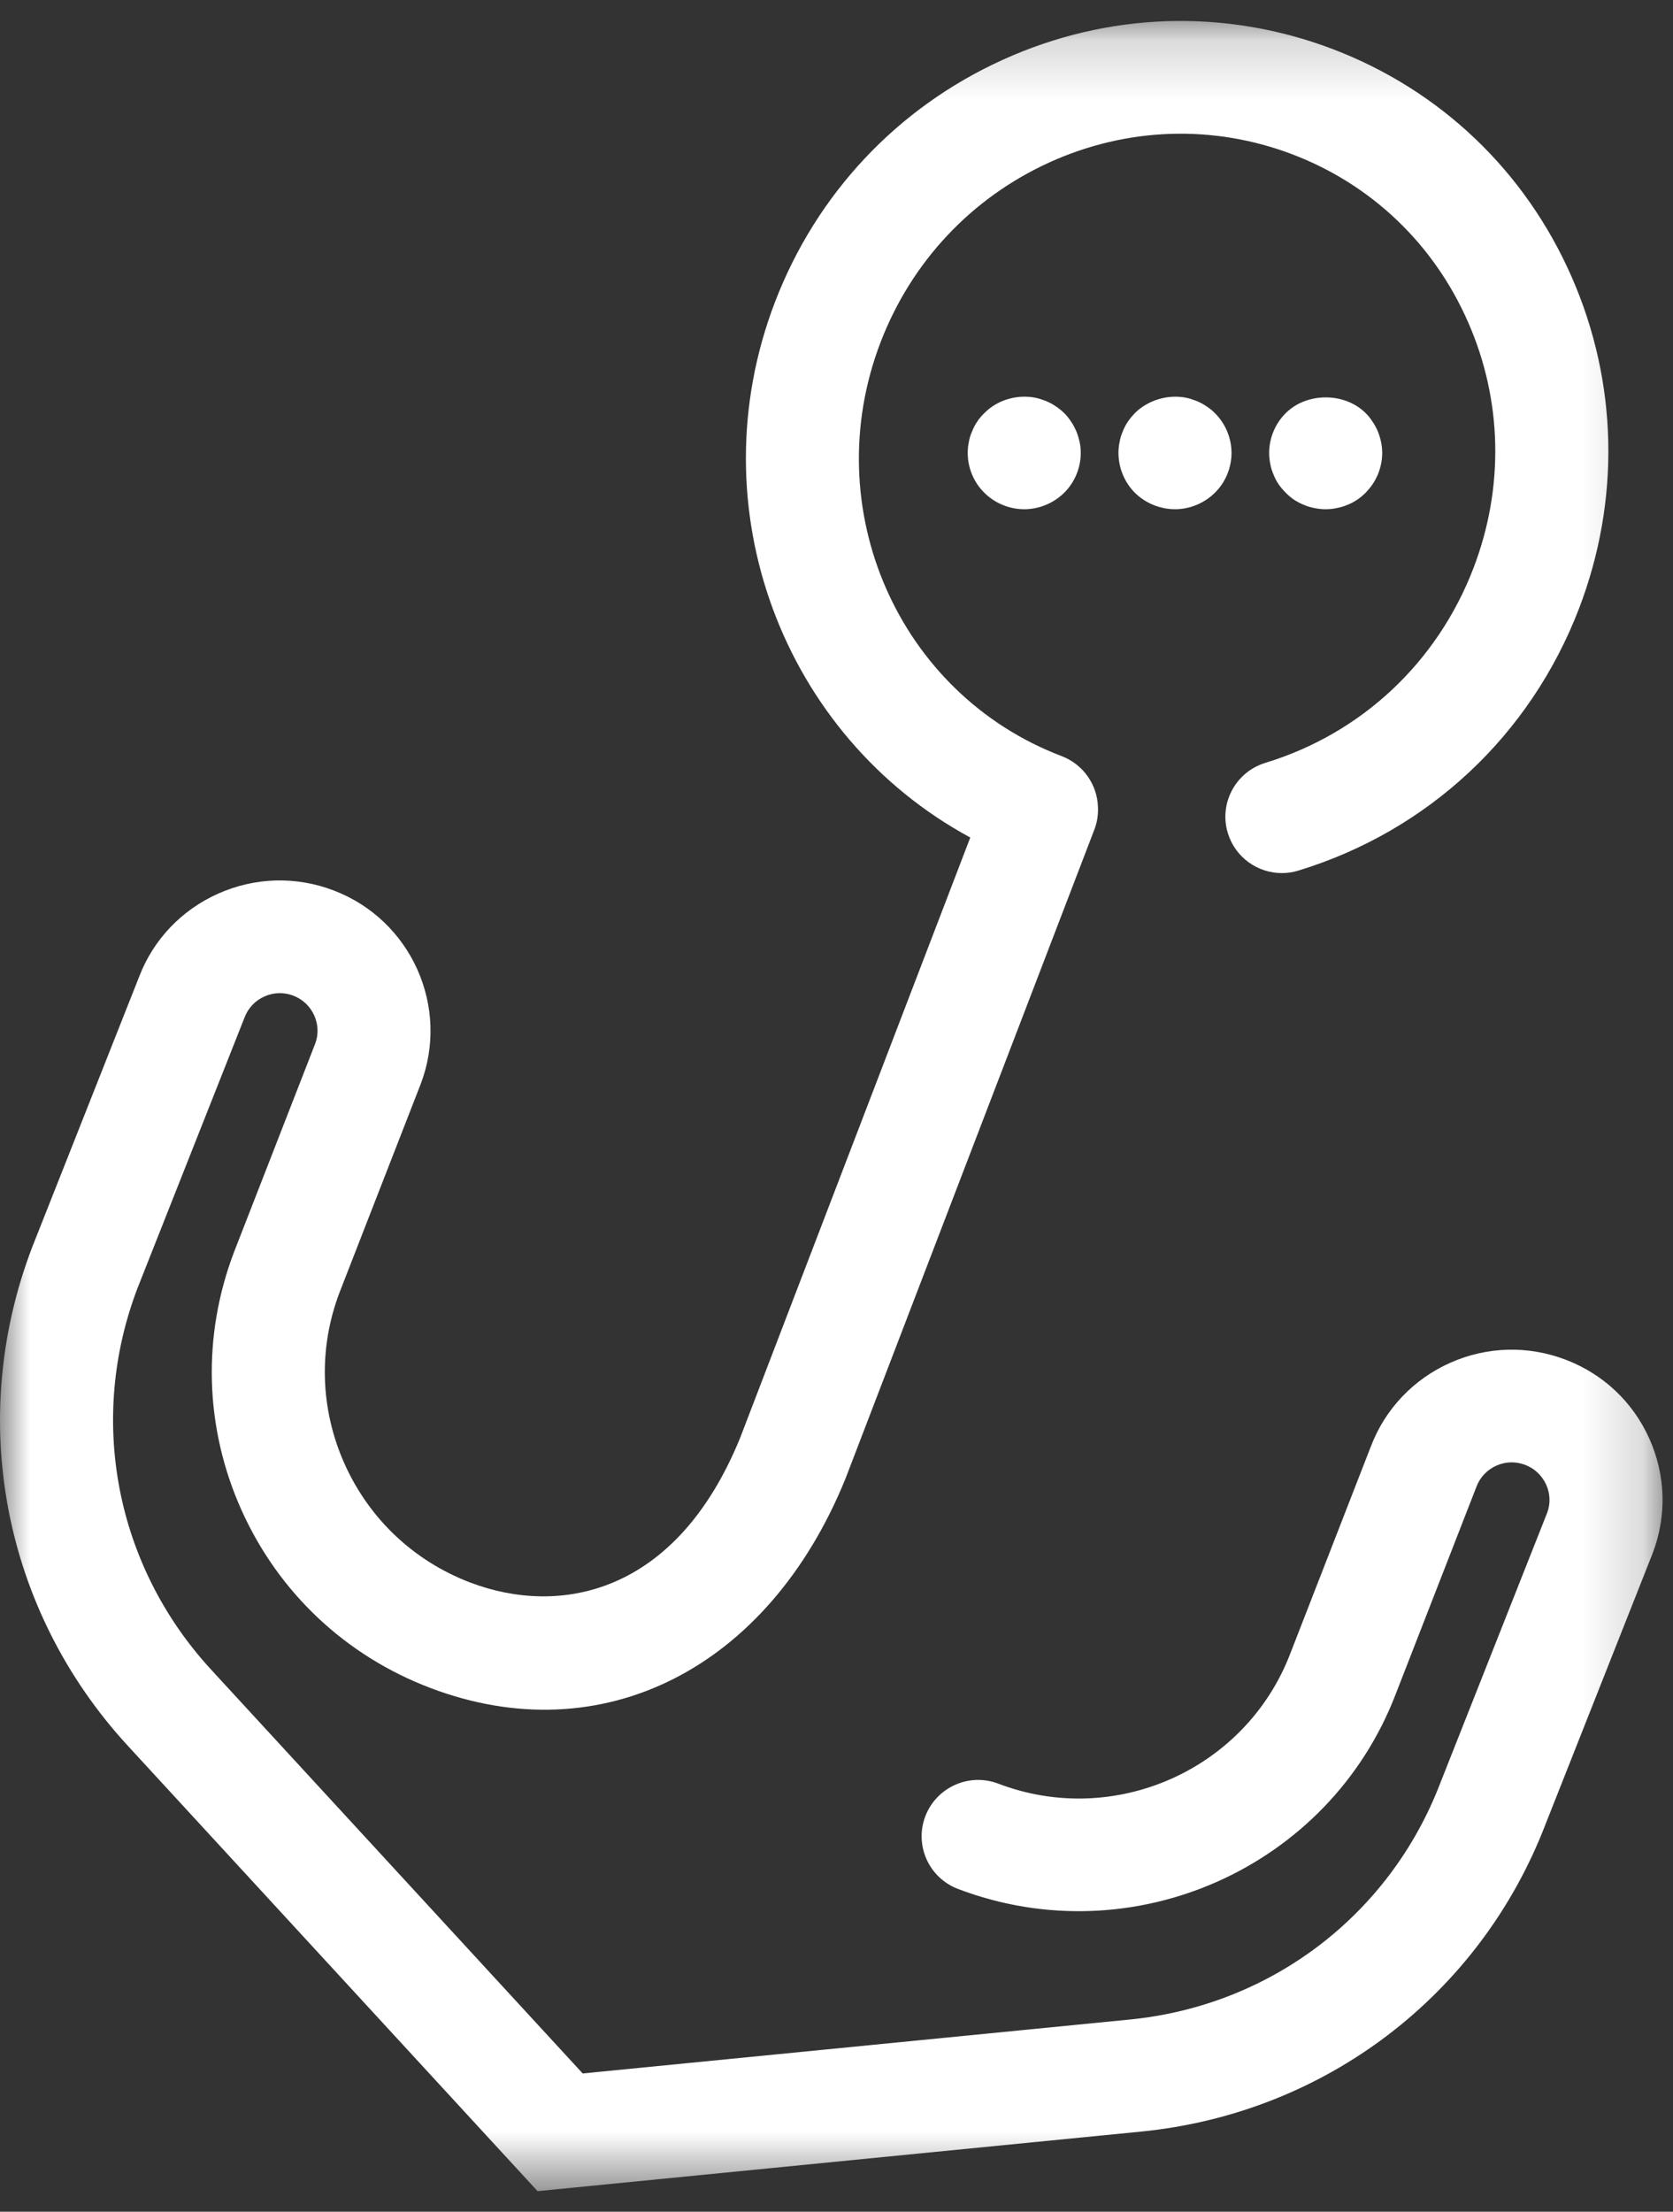 <?xml version="1.0" encoding="UTF-8" standalone="no"?>
<svg width="28px" height="37px" viewBox="0 0 28 37" version="1.1" xmlns="http://www.w3.org/2000/svg" xmlns:xlink="http://www.w3.org/1999/xlink">
    <rect x="0" y="0" width="28" height="37" fill="#333333" stroke="none"/>
    <!-- Generator: Sketch 40.2 (33826) - http://www.bohemiancoding.com/sketch -->
    <title>Group-23</title>
    <desc>Created with Sketch.</desc>
    <defs>
        <polygon id="path-1" points="4.15492612e-05 36.483 27.825 36.483 27.825 0.178 4.15492612e-05 0.178"></polygon>
    </defs>
    <g id="Page-1" stroke="none" stroke-width="1" fill="none" fill-rule="evenodd">
        <g id="Group-23" transform="translate(0, 0.173)">
            <g id="Fill-21-Clipped">
                <g>
                    <mask id="mask-2" fill="white">
                        <use xlink:href="#path-1"></use>
                    </mask>
                    <g id="path-1"></g>
                    <path d="M27.604,23.894 C27.329,23.281 26.831,22.812 26.202,22.573 C25.573,22.333 24.886,22.352 24.272,22.625 C23.657,22.899 23.185,23.396 22.946,24.018 L21.594,27.491 C20.849,29.432 18.657,30.409 16.708,29.666 C16.221,29.48 15.674,29.724 15.487,30.21 C15.301,30.696 15.545,31.241 16.033,31.427 C18.957,32.539 22.244,31.076 23.359,28.168 L24.712,24.695 C24.772,24.538 24.89,24.415 25.044,24.346 C25.197,24.277 25.369,24.273 25.526,24.333 C25.851,24.457 26.014,24.821 25.894,25.135 L24.104,29.659 C23.258,31.865 21.267,33.38 18.908,33.612 L9.752,34.514 L3.533,27.758 C1.931,26.018 1.462,23.566 2.304,21.37 L4.094,16.846 C4.154,16.689 4.272,16.565 4.426,16.497 C4.579,16.428 4.751,16.423 4.908,16.483 C5.233,16.607 5.396,16.971 5.274,17.29 L3.921,20.762 C3.38,22.173 3.423,23.71 4.041,25.088 C4.66,26.467 5.78,27.523 7.197,28.063 C10.062,29.154 12.853,27.755 14.15,24.564 L18.315,13.707 C18.363,13.582 18.382,13.453 18.376,13.327 C18.364,12.959 18.135,12.616 17.768,12.476 C15.032,11.435 13.673,8.329 14.737,5.554 C15.254,4.207 16.257,3.138 17.563,2.544 C18.862,1.954 20.307,1.906 21.63,2.409 C22.953,2.913 23.996,3.908 24.569,5.213 C25.145,6.521 25.177,7.985 24.66,9.332 C24.054,10.911 22.785,12.099 21.177,12.589 C20.678,12.742 20.397,13.269 20.55,13.766 C20.675,14.172 21.049,14.433 21.454,14.433 C21.546,14.433 21.639,14.419 21.731,14.391 C23.9,13.729 25.612,12.131 26.428,10.005 C27.122,8.192 27.078,6.222 26.303,4.457 C25.525,2.686 24.105,1.334 22.305,0.648 C20.505,-0.036 18.542,0.027 16.777,0.83 C15.017,1.63 13.665,3.069 12.97,4.881 C11.649,8.326 13.111,12.146 16.239,13.838 L12.39,23.874 C11.313,26.523 9.35,26.864 7.872,26.302 C6.928,25.943 6.181,25.238 5.768,24.319 C5.356,23.4 5.327,22.376 5.686,21.44 L7.039,17.967 C7.536,16.673 6.882,15.217 5.583,14.723 C4.954,14.483 4.269,14.502 3.653,14.776 C3.038,15.05 2.567,15.546 2.33,16.164 L0.54,20.688 C-0.563,23.565 0.05,26.763 2.139,29.032 L8.997,36.483 L19.094,35.487 C22.171,35.184 24.768,33.209 25.868,30.341 L27.658,25.816 C27.898,25.19 27.879,24.507 27.604,23.894" id="Fill-21" fill="#FFFFFF" mask="url(#mask-2)"></path>
                </g>
            </g>
            <path d="M17.142,8.346 C16.893,8.346 16.647,8.245 16.474,8.07 C16.297,7.897 16.196,7.652 16.196,7.404 C16.196,7.344 16.202,7.281 16.215,7.222 C16.224,7.162 16.243,7.102 16.269,7.045 C16.291,6.989 16.319,6.932 16.354,6.882 C16.388,6.829 16.429,6.782 16.474,6.738 C16.691,6.518 17.019,6.421 17.325,6.48 C17.385,6.493 17.445,6.512 17.502,6.534 C17.562,6.559 17.615,6.587 17.666,6.622 C17.719,6.656 17.766,6.694 17.811,6.738 C17.855,6.782 17.893,6.829 17.927,6.882 C17.962,6.932 17.99,6.989 18.015,7.045 C18.038,7.102 18.056,7.162 18.069,7.222 C18.082,7.281 18.088,7.344 18.088,7.404 C18.088,7.652 17.987,7.897 17.811,8.07 C17.634,8.245 17.391,8.346 17.142,8.346" id="Fill-24" fill="#FFFFFF"></path>
            <path d="M16.474,6.738 C16.429,6.782 16.388,6.829 16.354,6.883 L16.354,6.883 C16.319,6.933 16.291,6.989 16.269,7.045 L16.269,7.045 C16.243,7.102 16.224,7.162 16.215,7.221 L16.215,7.221 C16.202,7.281 16.196,7.344 16.196,7.404 L16.196,7.404 C16.196,7.652 16.297,7.897 16.474,8.07 L16.474,8.07 C16.647,8.246 16.893,8.346 17.142,8.346 L17.142,8.346 C17.391,8.346 17.634,8.246 17.811,8.07 L17.811,8.07 C17.987,7.897 18.088,7.652 18.088,7.404 L18.088,7.404 C18.088,7.344 18.082,7.281 18.069,7.221 L18.069,7.221 C18.056,7.162 18.037,7.102 18.015,7.045 L18.015,7.045 C17.99,6.989 17.962,6.933 17.927,6.883 L17.927,6.883 C17.892,6.829 17.855,6.782 17.811,6.738 L17.811,6.738 C17.766,6.693 17.719,6.656 17.666,6.622 L17.666,6.622 C17.615,6.587 17.562,6.558 17.501,6.534 L17.501,6.534 C17.445,6.512 17.385,6.492 17.325,6.48 L17.325,6.48 C17.265,6.469 17.205,6.463 17.145,6.463 L17.145,6.463 C16.895,6.463 16.649,6.561 16.474,6.738" id="Fill-27"></path>
            <path d="M19.665,8.346 C19.416,8.346 19.17,8.245 18.993,8.07 C18.82,7.897 18.719,7.652 18.719,7.404 C18.719,7.344 18.725,7.281 18.738,7.222 C18.747,7.162 18.766,7.102 18.791,7.045 C18.813,6.986 18.842,6.932 18.876,6.882 C18.911,6.829 18.952,6.782 18.993,6.738 C19.214,6.521 19.541,6.421 19.848,6.48 C19.91,6.493 19.967,6.512 20.024,6.534 C20.084,6.559 20.138,6.587 20.188,6.622 C20.242,6.656 20.289,6.694 20.333,6.738 C20.51,6.914 20.611,7.156 20.611,7.404 C20.611,7.652 20.51,7.897 20.333,8.07 C20.156,8.245 19.914,8.346 19.665,8.346" id="Fill-29" fill="#FFFFFF"></path>
            <path d="M18.993,6.738 C18.952,6.782 18.911,6.829 18.876,6.883 L18.876,6.883 C18.842,6.933 18.813,6.986 18.791,7.045 L18.791,7.045 C18.766,7.102 18.747,7.162 18.738,7.221 L18.738,7.221 C18.725,7.281 18.719,7.344 18.719,7.404 L18.719,7.404 C18.719,7.652 18.82,7.897 18.993,8.07 L18.993,8.07 C19.17,8.246 19.416,8.346 19.665,8.346 L19.665,8.346 C19.914,8.346 20.156,8.246 20.333,8.07 L20.333,8.07 C20.51,7.897 20.611,7.652 20.611,7.404 L20.611,7.404 C20.611,7.155 20.51,6.914 20.333,6.738 L20.333,6.738 C20.289,6.693 20.242,6.656 20.188,6.622 L20.188,6.622 C20.138,6.587 20.084,6.558 20.024,6.534 L20.024,6.534 C19.967,6.512 19.911,6.492 19.848,6.48 L19.848,6.48 C19.789,6.469 19.73,6.463 19.671,6.463 L19.671,6.463 C19.42,6.463 19.171,6.562 18.993,6.738" id="Fill-31"></path>
            <path d="M22.187,8.346 C22.124,8.346 22.064,8.34 22.001,8.327 C21.941,8.315 21.881,8.299 21.825,8.274 C21.768,8.252 21.714,8.223 21.661,8.189 C21.61,8.154 21.56,8.114 21.519,8.07 C21.475,8.026 21.434,7.979 21.399,7.928 C21.364,7.878 21.336,7.822 21.314,7.765 C21.289,7.708 21.27,7.648 21.26,7.589 C21.248,7.529 21.241,7.467 21.241,7.404 C21.241,7.156 21.342,6.914 21.519,6.738 C21.868,6.389 22.503,6.386 22.856,6.738 C22.9,6.782 22.938,6.829 22.972,6.882 C23.007,6.932 23.035,6.986 23.061,7.045 C23.083,7.102 23.102,7.162 23.114,7.222 C23.127,7.281 23.133,7.344 23.133,7.404 C23.133,7.467 23.127,7.529 23.114,7.589 C23.102,7.648 23.083,7.708 23.061,7.765 C23.035,7.822 23.007,7.878 22.972,7.928 C22.938,7.979 22.897,8.026 22.856,8.07 C22.811,8.114 22.764,8.154 22.711,8.189 C22.66,8.223 22.607,8.252 22.547,8.274 C22.49,8.299 22.43,8.315 22.37,8.327 C22.31,8.34 22.247,8.346 22.187,8.346" id="Fill-33" fill="#FFFFFF"></path>
            <path d="M22.164,6.475 C21.925,6.481 21.689,6.569 21.519,6.738 L21.519,6.738 C21.342,6.914 21.242,7.155 21.242,7.404 L21.242,7.404 C21.242,7.467 21.247,7.529 21.26,7.589 L21.26,7.589 C21.27,7.649 21.288,7.708 21.314,7.765 L21.314,7.765 C21.336,7.822 21.365,7.878 21.399,7.928 L21.399,7.928 C21.434,7.978 21.475,8.025 21.519,8.07 L21.519,8.07 C21.56,8.114 21.61,8.155 21.661,8.189 L21.661,8.189 C21.714,8.224 21.768,8.252 21.825,8.274 L21.825,8.274 C21.881,8.299 21.941,8.315 22.001,8.327 L22.001,8.327 C22.064,8.34 22.124,8.346 22.188,8.346 L22.188,8.346 C22.247,8.346 22.31,8.34 22.371,8.327 L22.371,8.327 C22.43,8.315 22.49,8.299 22.547,8.274 L22.547,8.274 C22.607,8.252 22.66,8.224 22.711,8.189 L22.711,8.189 C22.764,8.155 22.812,8.114 22.856,8.07 L22.856,8.07 C22.897,8.025 22.938,7.978 22.973,7.928 L22.973,7.928 C23.007,7.878 23.036,7.822 23.061,7.765 L23.061,7.765 C23.083,7.708 23.102,7.649 23.114,7.589 L23.114,7.589 C23.127,7.529 23.133,7.467 23.133,7.404 L23.133,7.404 C23.133,7.344 23.127,7.281 23.114,7.221 L23.114,7.221 C23.102,7.162 23.083,7.102 23.061,7.045 L23.061,7.045 C23.036,6.986 23.007,6.933 22.973,6.883 L22.973,6.883 C22.938,6.829 22.9,6.782 22.856,6.738 L22.856,6.738 C22.686,6.568 22.45,6.481 22.213,6.475 L22.213,6.475 L22.164,6.475 L22.164,6.475 L22.164,6.475 Z" id="Fill-35"></path>
        </g>
    </g>
</svg>
